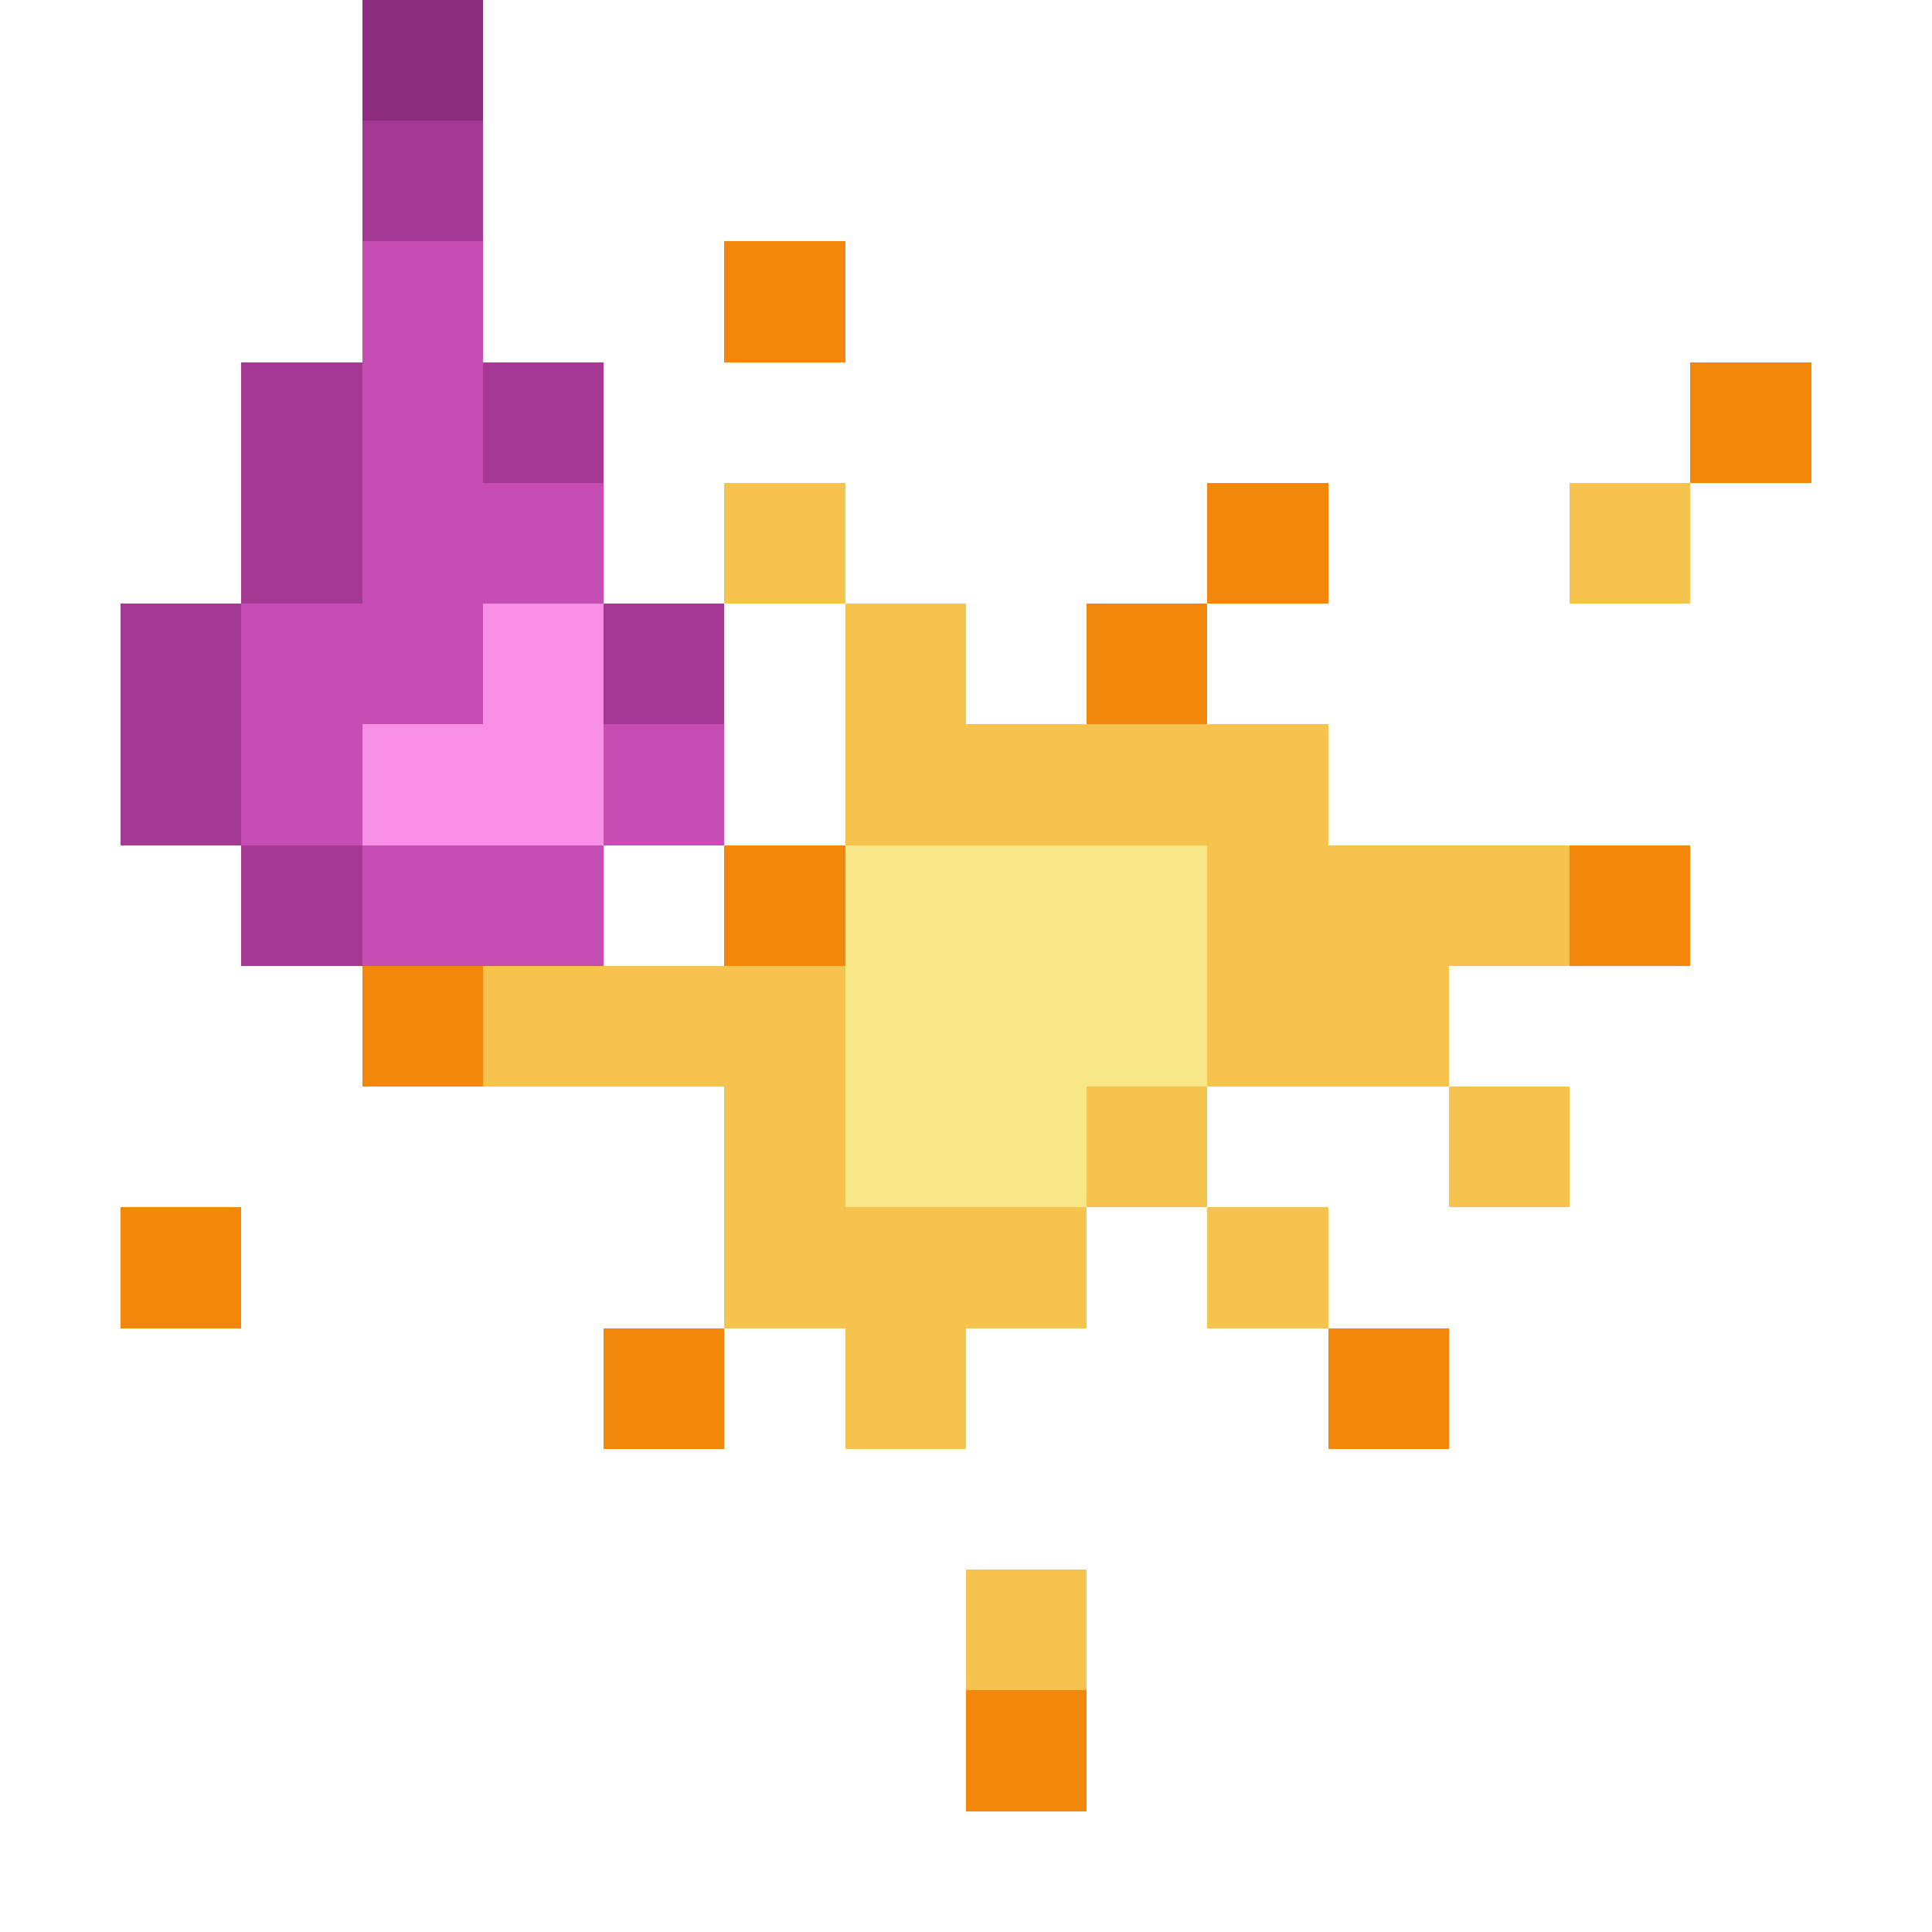 <svg xmlns="http://www.w3.org/2000/svg" shape-rendering="crispEdges" viewBox="0 -0.5 16 16"><path stroke="#902c80" d="M3 0h1"/><path stroke="#a33992" d="M3 1h1M2 3h1m1 0h1M2 4h1M1 5h1m3 0h1M1 6h1m0 1h1"/><path stroke="#c64db3" d="M3 2h1M3 3h1M3 4h2M2 5h2M2 6h1m2 0h1M3 7h2"/><path stroke="#f3870b" d="M6 2h1m7 1h1m-5 1h1M9 5h1M6 7h1m6 0h1M3 8h1m-3 2h1m3 1h1m5 0h1m-4 3h1"/><path stroke="#f7c34f" d="M6 4h1m6 0h1M7 5h1M7 6h4m-1 1h3M4 8h3m3 0h2M6 9h1m2 0h1m2 0h1m-7 1h3m1 0h1m-4 1h1m0 2h1"/><path stroke="#f890e7" d="M4 5h1M3 6h2"/><path stroke="#f7e787" d="M7 7h3M7 8h3M7 9h2"/></svg>